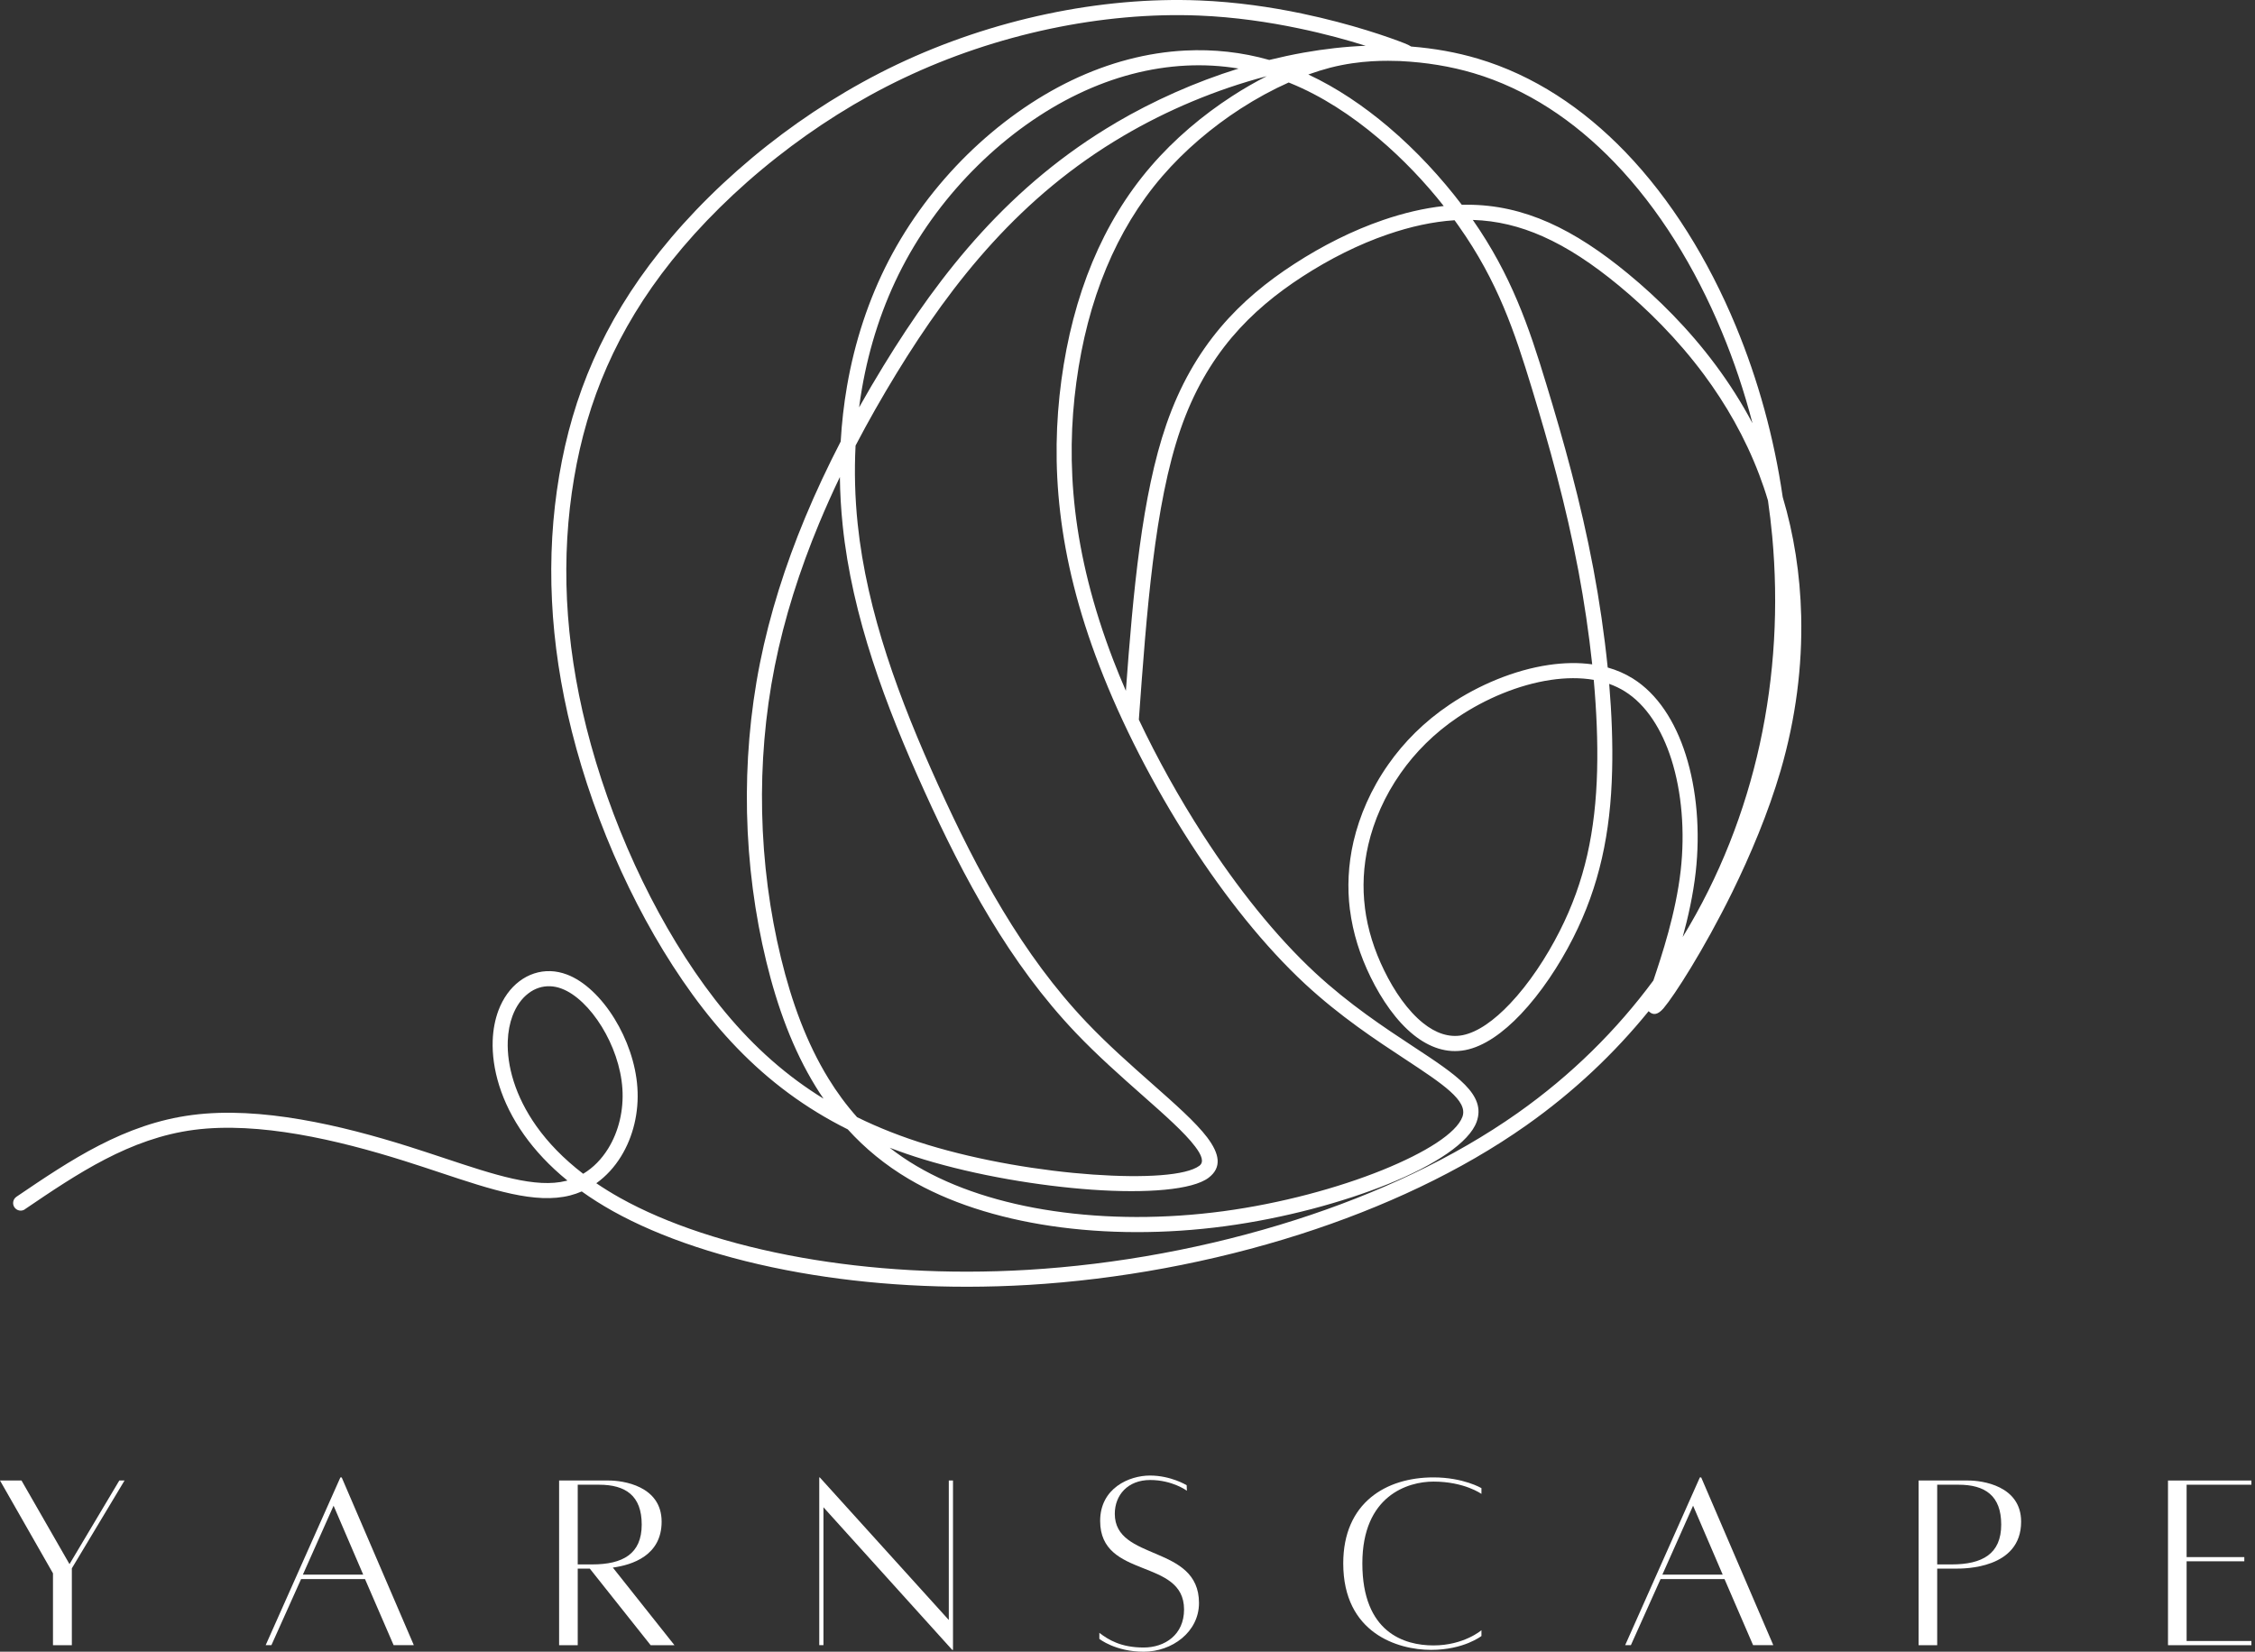 <svg width="101" height="74" viewBox="0 0 101 74" fill="none" xmlns="http://www.w3.org/2000/svg">
<rect x="0" y="0" width="101" height="74" fill="#333333" stroke="none"/>
<path d="M1.114 54.181C0.959 54.286 0.748 54.242 0.644 54.087C0.541 53.931 0.583 53.719 0.738 53.617L0.748 53.609C3.155 51.977 5.564 50.347 8.614 49.953C10.14 49.754 11.809 49.869 13.476 50.155C15.133 50.437 16.792 50.889 18.309 51.367C18.814 51.526 19.378 51.714 19.92 51.893C22.151 52.635 24.004 53.251 25.366 52.903L25.414 52.89C24.608 52.234 23.971 51.544 23.48 50.853C22.412 49.353 22.028 47.84 22.067 46.63C22.084 46.127 22.176 45.672 22.322 45.277C22.533 44.715 22.861 44.267 23.26 43.965C23.67 43.653 24.152 43.492 24.658 43.509C24.9 43.517 25.147 43.568 25.391 43.66C26.171 43.952 26.942 44.694 27.523 45.64C28.08 46.545 28.475 47.646 28.548 48.722C28.626 49.842 28.354 50.937 27.817 51.808C27.523 52.286 27.148 52.698 26.708 53.011C27.04 53.237 27.397 53.458 27.782 53.673C29.842 54.823 32.645 55.767 35.928 56.348C38.966 56.885 42.402 57.108 46.034 56.891C49.966 56.657 54.121 55.905 58.043 54.649C61.67 53.487 65.1 51.891 67.967 49.871C70.393 48.16 72.415 46.144 74.053 43.929C74.429 42.809 75.06 40.918 75.278 38.994C75.472 37.26 75.328 35.492 74.858 34.013C74.429 32.67 73.731 31.573 72.775 30.975C72.555 30.837 72.321 30.727 72.075 30.639C72.187 31.98 72.238 33.292 72.206 34.517C72.173 35.925 72.029 37.218 71.749 38.449C71.467 39.688 71.047 40.862 70.457 42.026C69.829 43.267 69.005 44.499 68.122 45.431C67.321 46.277 66.465 46.881 65.638 47.044C64.8 47.209 64.018 46.923 63.329 46.376C62.55 45.757 61.885 44.79 61.388 43.774C60.918 42.815 60.596 41.806 60.462 40.749H60.46C60.339 39.769 60.381 38.748 60.625 37.693C60.895 36.543 61.403 35.355 62.182 34.247C62.875 33.257 63.786 32.333 64.931 31.565C66.225 30.693 67.821 30.018 69.365 29.791C70.031 29.693 70.689 29.676 71.314 29.764C71.166 28.37 70.955 26.958 70.7 25.596C70.42 24.112 70.09 22.689 69.733 21.327C69.375 19.959 68.991 18.649 68.608 17.391C68.226 16.139 67.846 14.94 67.34 13.743C66.837 12.554 66.21 11.365 65.332 10.124C65.272 10.039 65.211 9.953 65.149 9.867C64.177 9.93 63.166 10.153 62.159 10.5C60.851 10.947 59.551 11.604 58.342 12.387C57.178 13.141 56.1 14.017 55.17 15.118C54.242 16.221 53.457 17.552 52.878 19.225C51.706 22.614 51.357 27.428 51.008 32.242C51.829 33.974 52.807 35.739 53.889 37.415C55.41 39.767 57.134 41.94 58.91 43.586C60.435 44.999 62.008 46.037 63.287 46.879C65.255 48.172 66.576 49.044 66.137 50.262C65.805 51.181 64.286 52.19 62.178 53.045C60.134 53.872 57.51 54.58 54.88 54.935C52.208 55.295 49.527 55.288 47.072 54.925C44.665 54.568 42.469 53.866 40.704 52.821C39.647 52.196 38.742 51.448 37.971 50.598C37.012 50.12 36.137 49.581 35.328 48.985C33.653 47.75 32.263 46.271 31.018 44.56C29.806 42.891 28.728 41.004 27.826 39.036C26.885 36.984 26.133 34.843 25.611 32.766C25.107 30.76 24.815 28.813 24.723 26.924C24.627 24.981 24.742 23.105 25.047 21.304C25.348 19.524 25.836 17.813 26.57 16.148C27.301 14.485 28.279 12.865 29.558 11.261C30.876 9.61 32.512 7.981 34.377 6.51C36.126 5.131 38.082 3.888 40.173 2.891C42.31 1.874 44.586 1.115 46.869 0.631C49.195 0.137 51.529 -0.069 53.728 0.02C55.373 0.087 56.94 0.319 58.306 0.605C60.563 1.078 62.28 1.692 62.898 1.936C63.026 1.984 63.128 2.035 63.206 2.085C64.229 2.166 65.23 2.342 66.193 2.628C68.688 3.37 70.907 4.845 72.804 6.815C74.843 8.935 76.51 11.631 77.745 14.604C78.742 17.009 79.458 19.597 79.847 22.269C80.342 23.924 80.63 25.721 80.674 27.603C80.726 29.826 80.44 32.166 79.751 34.531C79.199 36.422 78.395 38.323 77.576 39.991C76.299 42.581 74.977 44.621 74.521 45.157L74.504 45.178C74.266 45.452 74.061 45.498 73.871 45.331C73.861 45.321 73.85 45.312 73.842 45.302C72.306 47.193 70.483 48.922 68.356 50.422C65.435 52.483 61.941 54.108 58.246 55.293C54.267 56.567 50.056 57.328 46.073 57.566C42.386 57.785 38.895 57.56 35.811 57.014C32.457 56.421 29.578 55.447 27.454 54.263C26.946 53.978 26.48 53.684 26.056 53.379C25.887 53.452 25.713 53.513 25.531 53.559C23.983 53.953 22.042 53.31 19.709 52.533C19.218 52.37 18.71 52.2 18.106 52.01C16.614 51.54 14.985 51.097 13.361 50.819C11.75 50.544 10.148 50.431 8.698 50.619C5.813 50.995 3.468 52.581 1.126 54.169L1.114 54.177V54.181ZM26.121 52.587C26.572 52.318 26.952 51.925 27.242 51.453C27.706 50.7 27.942 49.748 27.876 48.768C27.811 47.803 27.454 46.812 26.95 45.993C26.442 45.17 25.793 44.533 25.155 44.293C24.98 44.226 24.806 44.192 24.637 44.186C24.288 44.173 23.952 44.284 23.668 44.504C23.369 44.729 23.12 45.072 22.955 45.513C22.832 45.841 22.757 46.223 22.742 46.651C22.705 47.731 23.058 49.092 24.029 50.46C24.543 51.183 25.229 51.904 26.119 52.587H26.121ZM75.367 41.98C77.02 39.278 78.159 36.347 78.817 33.351C79.494 30.259 79.659 27.102 79.377 24.031C79.326 23.492 79.264 22.957 79.186 22.424C79.07 22.031 78.938 21.645 78.796 21.271C78.159 19.591 77.292 18.093 76.316 16.777C75.127 15.178 73.781 13.847 72.497 12.786C71.331 11.825 70.219 11.087 69.102 10.592C68.078 10.137 67.05 9.886 65.966 9.853C66.832 11.096 67.457 12.289 67.961 13.482C68.479 14.704 68.868 15.924 69.254 17.197C69.641 18.465 70.027 19.783 70.386 21.158C70.748 22.539 71.082 23.974 71.364 25.47C71.636 26.914 71.857 28.42 72.008 29.906C72.407 30.018 72.785 30.181 73.134 30.399C74.235 31.086 75.027 32.317 75.501 33.809C76 35.377 76.155 37.245 75.95 39.069C75.835 40.087 75.612 41.09 75.367 41.98ZM78.493 18.962C78.127 17.552 77.668 16.181 77.12 14.865C75.917 11.967 74.298 9.343 72.317 7.285C70.499 5.396 68.379 3.984 66.003 3.278C64.959 2.968 63.862 2.793 62.74 2.737L62.698 2.734C62.146 2.718 60.959 2.678 59.57 3.035C59.257 3.117 58.931 3.219 58.599 3.338C59.869 3.93 61.079 4.749 62.18 5.682C63.44 6.75 64.561 7.972 65.472 9.174C65.554 9.172 65.633 9.172 65.715 9.172C66.987 9.172 68.186 9.445 69.375 9.972C70.547 10.494 71.711 11.263 72.925 12.266C74.248 13.356 75.635 14.727 76.857 16.375C77.448 17.171 78.002 18.036 78.493 18.962ZM58.388 2.358C59.315 2.193 60.245 2.087 61.166 2.051C60.374 1.801 59.349 1.516 58.168 1.27C56.833 0.99 55.302 0.762 53.701 0.697C51.558 0.61 49.28 0.814 47.007 1.295C44.776 1.769 42.551 2.509 40.462 3.505C38.42 4.477 36.509 5.695 34.795 7.047C32.965 8.488 31.367 10.078 30.084 11.685C28.845 13.237 27.899 14.809 27.188 16.424C26.478 18.036 26.004 19.693 25.713 21.417C25.414 23.174 25.304 25.002 25.396 26.895C25.488 28.734 25.772 30.639 26.267 32.605C26.781 34.644 27.518 36.748 28.44 38.758C29.326 40.688 30.379 42.535 31.563 44.165C32.767 45.82 34.108 47.249 35.727 48.442C36.099 48.714 36.483 48.975 36.885 49.221C36.761 49.044 36.644 48.862 36.532 48.678C35.514 47.023 34.818 45.122 34.321 43.075C33.811 40.977 33.508 38.72 33.458 36.395C33.412 34.197 33.592 31.945 34.037 29.711C34.476 27.513 35.171 25.332 36.059 23.195C36.538 22.044 37.073 20.905 37.654 19.781C37.702 18.945 37.796 18.116 37.938 17.295C38.28 15.325 38.899 13.419 39.807 11.668C40.721 9.907 41.93 8.302 43.313 6.938C44.736 5.54 46.343 4.393 48.008 3.595C49.669 2.801 51.386 2.35 53.089 2.264C54.359 2.2 55.623 2.337 56.85 2.686C57.36 2.561 57.874 2.45 58.388 2.358ZM56.737 3.413C54.456 4.011 52.249 4.949 50.319 6.086C48.023 7.433 46.115 9.061 44.467 10.864C42.814 12.671 41.418 14.662 40.15 16.735C39.505 17.792 38.89 18.87 38.32 19.963C38.261 21.129 38.293 22.301 38.414 23.464C38.621 25.453 39.089 27.422 39.72 29.369C40.353 31.322 41.153 33.257 42.024 35.177C42.893 37.093 43.831 38.992 44.918 40.793C46 42.59 47.227 44.288 48.677 45.812C49.621 46.804 50.661 47.721 51.591 48.544C52.644 49.474 53.559 50.285 54.067 50.955C54.627 51.697 54.738 52.305 54.13 52.767C53.411 53.31 51.368 53.473 48.908 53.3C46.537 53.132 43.744 52.664 41.374 51.944C40.844 51.783 40.338 51.607 39.849 51.421C40.223 51.714 40.622 51.987 41.049 52.238C42.737 53.237 44.849 53.912 47.172 54.254C49.567 54.609 52.182 54.614 54.79 54.265C57.366 53.918 59.932 53.224 61.929 52.416C63.866 51.63 65.238 50.761 65.502 50.032C65.761 49.315 64.618 48.563 62.919 47.443C61.62 46.589 60.022 45.536 58.455 44.084C56.633 42.393 54.873 40.177 53.325 37.782C51.654 35.196 50.227 32.398 49.239 29.826C48.282 27.342 47.732 25.071 47.486 22.959C47.237 20.844 47.291 18.889 47.538 17.038C47.793 15.149 48.25 13.369 48.929 11.739C49.585 10.166 50.448 8.731 51.537 7.465C52.598 6.228 53.875 5.156 55.189 4.306C55.701 3.973 56.221 3.675 56.737 3.413ZM49.976 5.501C51.65 4.519 53.524 3.677 55.475 3.071C54.7 2.943 53.912 2.899 53.123 2.939C51.508 3.021 49.878 3.447 48.298 4.205C46.702 4.97 45.158 6.071 43.788 7.421C42.455 8.733 41.289 10.281 40.407 11.982C39.532 13.67 38.936 15.506 38.606 17.41C38.558 17.69 38.514 17.97 38.479 18.252C38.832 17.623 39.197 16.998 39.576 16.382C40.861 14.28 42.281 12.255 43.969 10.408C45.662 8.557 47.619 6.888 49.978 5.503L49.976 5.501ZM37.618 21.371C37.288 22.058 36.977 22.754 36.686 23.452C35.815 25.547 35.132 27.687 34.701 29.843C34.265 32.033 34.089 34.237 34.135 36.38C34.183 38.654 34.48 40.862 34.979 42.916C35.46 44.898 36.13 46.733 37.106 48.321C37.484 48.937 37.908 49.514 38.387 50.051C39.354 50.527 40.409 50.943 41.569 51.296C43.888 52.002 46.625 52.46 48.955 52.623C51.265 52.785 53.137 52.669 53.722 52.226C53.935 52.065 53.833 51.766 53.528 51.365C53.058 50.742 52.168 49.955 51.144 49.05C50.202 48.216 49.147 47.284 48.188 46.277C46.7 44.715 45.444 42.978 44.339 41.144C43.238 39.318 42.288 37.396 41.408 35.455C40.528 33.518 39.72 31.56 39.078 29.58C38.433 27.591 37.954 25.577 37.743 23.535C37.668 22.817 37.626 22.094 37.618 21.373V21.371ZM49.867 29.584C50.041 30.033 50.227 30.491 50.427 30.95C50.753 26.521 51.142 22.188 52.243 19.006C52.853 17.245 53.678 15.843 54.656 14.681C55.632 13.524 56.76 12.608 57.976 11.821C59.232 11.006 60.584 10.325 61.944 9.859C62.855 9.546 63.772 9.328 64.664 9.23C63.837 8.181 62.846 7.13 61.745 6.198C60.535 5.173 59.192 4.293 57.786 3.723L57.719 3.696C57.007 4.013 56.275 4.41 55.554 4.876C54.291 5.695 53.066 6.723 52.047 7.908C51.008 9.117 50.183 10.492 49.554 12C48.896 13.578 48.455 15.299 48.209 17.13C47.966 18.924 47.916 20.826 48.156 22.884C48.399 24.944 48.934 27.16 49.867 29.584ZM71.534 34.5C71.567 33.23 71.508 31.859 71.383 30.459C70.779 30.355 70.127 30.363 69.463 30.461C68.019 30.674 66.523 31.308 65.307 32.127C64.238 32.845 63.385 33.71 62.735 34.638C62.011 35.668 61.534 36.777 61.285 37.847C61.06 38.819 61.02 39.761 61.135 40.668H61.133C61.256 41.643 61.557 42.581 61.996 43.478C62.451 44.412 63.055 45.291 63.751 45.845C64.292 46.275 64.887 46.501 65.51 46.378C66.189 46.244 66.927 45.713 67.635 44.965C68.473 44.081 69.256 42.905 69.856 41.718C70.422 40.605 70.823 39.481 71.093 38.3C71.362 37.112 71.5 35.862 71.535 34.5H71.534Z" fill="white"/>
<path d="M5.344 66.33L3.113 70.076L0.963 66.33H0L2.373 70.488V73.708H3.218V70.264L5.578 66.33H5.344Z" fill="white"/>
<path d="M17.63 73.707H18.535L15.304 66.19H15.246L11.899 73.707H12.156L13.485 70.747H16.349L17.63 73.707ZM13.566 70.546L14.941 67.458L16.268 70.546H13.566Z" fill="white"/>
<path d="M30.209 73.708L27.449 70.231C28.318 70.112 29.634 69.69 29.634 68.175C29.634 66.554 27.873 66.33 27.274 66.33C26.699 66.33 25.042 66.33 25.042 66.33V73.708H25.876V70.277H26.417L29.142 73.708H30.209ZM25.876 66.518H26.826C28.026 66.518 28.742 67.011 28.742 68.305C28.742 69.619 27.896 70.089 26.521 70.089H25.876V66.518Z" fill="white"/>
<path d="M42.684 66.33H42.496V72.579L36.717 66.19H36.694V73.707H36.882V67.529L42.649 73.918H42.684V66.33Z" fill="white"/>
<path d="M49.239 73.154V73.425C49.239 73.425 49.956 74 51.224 74C52.492 74 53.702 73.12 53.702 71.817C53.702 69.184 49.931 69.959 49.931 67.822C49.931 66.988 50.507 66.307 51.516 66.307C52.515 66.307 53.16 66.788 53.16 66.788L53.15 66.541C53.15 66.541 52.446 66.107 51.506 66.107C50.578 66.107 49.275 66.671 49.275 68.14C49.275 70.77 53.033 69.784 53.033 72.109C53.033 73.248 52.164 73.812 51.224 73.812C50.212 73.812 49.651 73.471 49.239 73.154Z" fill="white"/>
<path d="M66.353 73.037C66.353 73.037 65.565 73.718 64.203 73.718C62.887 73.718 61.019 73.131 61.019 70.043C61.019 67.001 63.062 66.378 64.203 66.378C65.588 66.378 66.353 66.93 66.353 66.93V66.671C66.353 66.671 65.542 66.19 64.203 66.19C62.089 66.19 60.163 67.316 60.163 70.043C60.163 73.179 62.617 73.918 64.097 73.918C65.565 73.918 66.353 73.296 66.353 73.296V73.037Z" fill="white"/>
<path d="M78.52 73.707H79.425L76.195 66.19H76.136L72.79 73.707H73.046L74.375 70.747H77.24L78.52 73.707ZM74.457 70.546L75.832 67.458L77.158 70.546H74.457Z" fill="white"/>
<path d="M88.164 66.33C87.59 66.33 85.933 66.33 85.933 66.33V73.708H86.766V70.277H87.613C87.964 70.277 90.525 70.29 90.525 68.175C90.525 66.554 88.764 66.33 88.164 66.33ZM87.412 70.089H86.766V66.518H87.717C88.916 66.518 89.633 67.011 89.633 68.305C89.633 69.619 88.787 70.089 87.412 70.089Z" fill="white"/>
<path d="M100.839 66.518V66.33H97.103V73.708H100.839V73.52H97.937V69.949H100.521V69.761H97.937V66.518H100.839Z" fill="white"/>
</svg>

